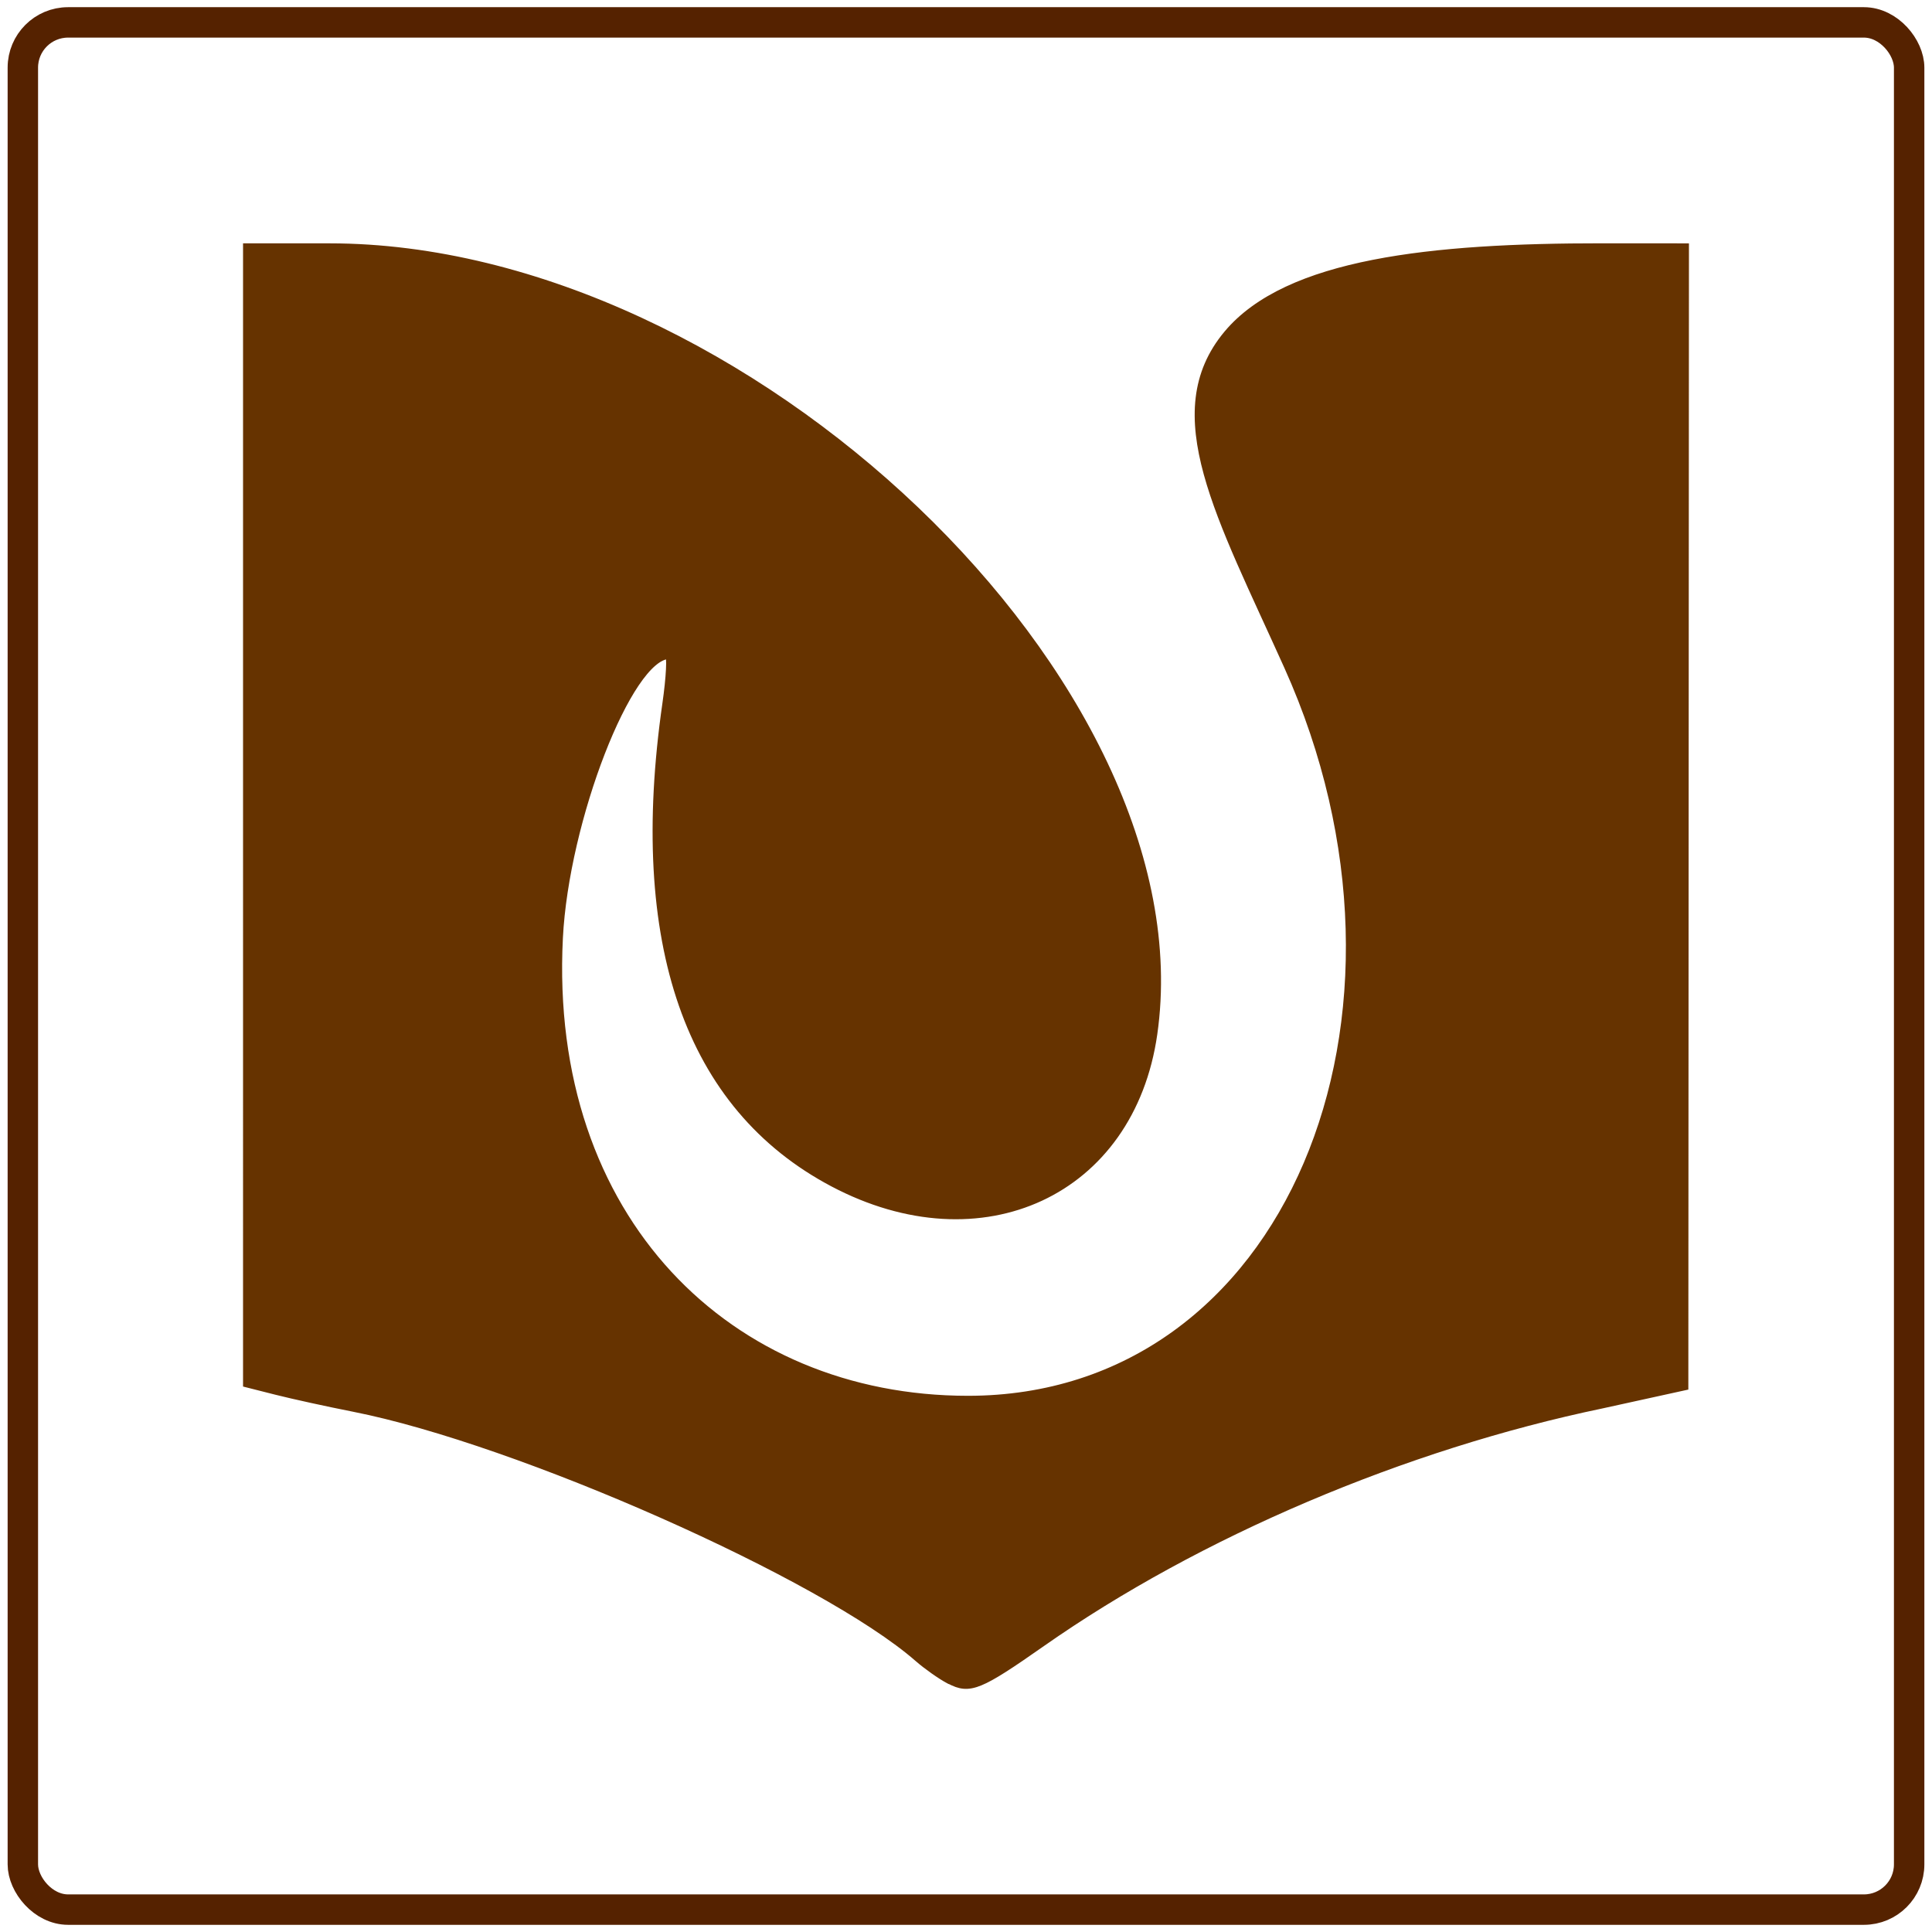 <?xml version="1.0" encoding="UTF-8" standalone="no"?>
<svg
   xmlns:dc="http://purl.org/dc/elements/1.1/"
   xmlns:cc="http://creativecommons.org/ns#"
   xmlns:rdf="http://www.w3.org/1999/02/22-rdf-syntax-ns#"
   xmlns:svg="http://www.w3.org/2000/svg"
   xmlns="http://www.w3.org/2000/svg"
   xmlns:sodipodi="http://sodipodi.sourceforge.net/DTD/sodipodi-0.dtd"
   xmlns:inkscape="http://www.inkscape.org/namespaces/inkscape"
   id="SVGRoot"
   version="1.1"
   viewBox="0 0 256 256"
   height="256px"
   width="256px"
   inkscape:version="1.0beta1 (fe3e306, 2019-09-17)"
   sodipodi:docname="lord.icon.white.svg">
  <defs
     id="defs1241" />
  <sodipodi:namedview
     id="base"
     pagecolor="#ffffff"
     bordercolor="#666666"
     borderopacity="1.0"
     inkscape:pageopacity="0.0"
     inkscape:pageshadow="2"
     inkscape:zoom="2.3671875"
     inkscape:cx="130.33043"
     inkscape:cy="134.61974"
     inkscape:document-units="px"
     inkscape:current-layer="layer1"
     inkscape:document-rotation="0"
     showgrid="false"
     inkscape:window-width="1920"
     inkscape:window-height="1001"
     inkscape:window-x="-9"
     inkscape:window-y="-9"
     inkscape:window-maximized="1"
     inkscape:grid-bbox="true">
    <inkscape:grid
       type="xygrid"
       id="grid832" />
  </sodipodi:namedview>
  <g
     inkscape:label="Calque 1"
     inkscape:groupmode="layer"
     id="layer1">
    <path
       inkscape:connector-curvature="0"
       id="path14-2-2"
       d="m 125.821,222.621 c -1.124,-0.59 -2.987,-1.903 -4.147,-2.917 -12.41,-10.871 -52.992,-28.858 -74.819,-33.161 -3.425,-0.676 -8.008,-1.678 -10.179,-2.228 l -3.947,-0.999 V 108.042 32.768 h 10.937 c 54.855,0 115.77,58.167 109.159,104.235 -3.005,20.946 -22.758,30.13 -42.431,19.728 C 91.262,146.615 83.728,124.992 88.288,93.279 88.801,89.708 88.945,86.794 88.611,86.802 83.288,86.939 74.859,108.647 74.064,124.261 c -1.899,37.354 22.546,61.213 54.192,61.213 42.517,0 63.295,-50.759 42.405,-97.195 C 161.697,68.351 153.899,54.758 162.652,44.278 170.602,34.76 189.708,32.748 212.325,32.762 l 10.946,0.007 -0.04,76.21 -0.04,74.726 -10.95,2.404 c -26.225,5.461 -53.527,17.074 -74.209,31.567 -8.289,5.809 -9.551,6.322 -12.168,4.946 z"
       style="fill:#663300;fill-opacity:1;fill-rule:nonzero;stroke:#663300;stroke-width:1.046;stroke-opacity:1;image-rendering:auto"
       inkscape:export-xdpi="384.60767"
       inkscape:export-ydpi="384.60767"
       sodipodi:nodetypes="cccccccssccccssssccccccc" />
    <rect
       inkscape:export-ydpi="148.8167"
       inkscape:export-xdpi="148.8167"
       style="fill:#ffffff;fill-opacity:0;fill-rule:nonzero;stroke:#552200;stroke-width:4.031;stroke-miterlimit:4;stroke-dasharray:none;stroke-opacity:1"
       id="rect547-6"
       width="249.945"
       height="250.066"
       x="3.027"
       y="2.967"
       ry="5.994" />
  </g>
</svg>
